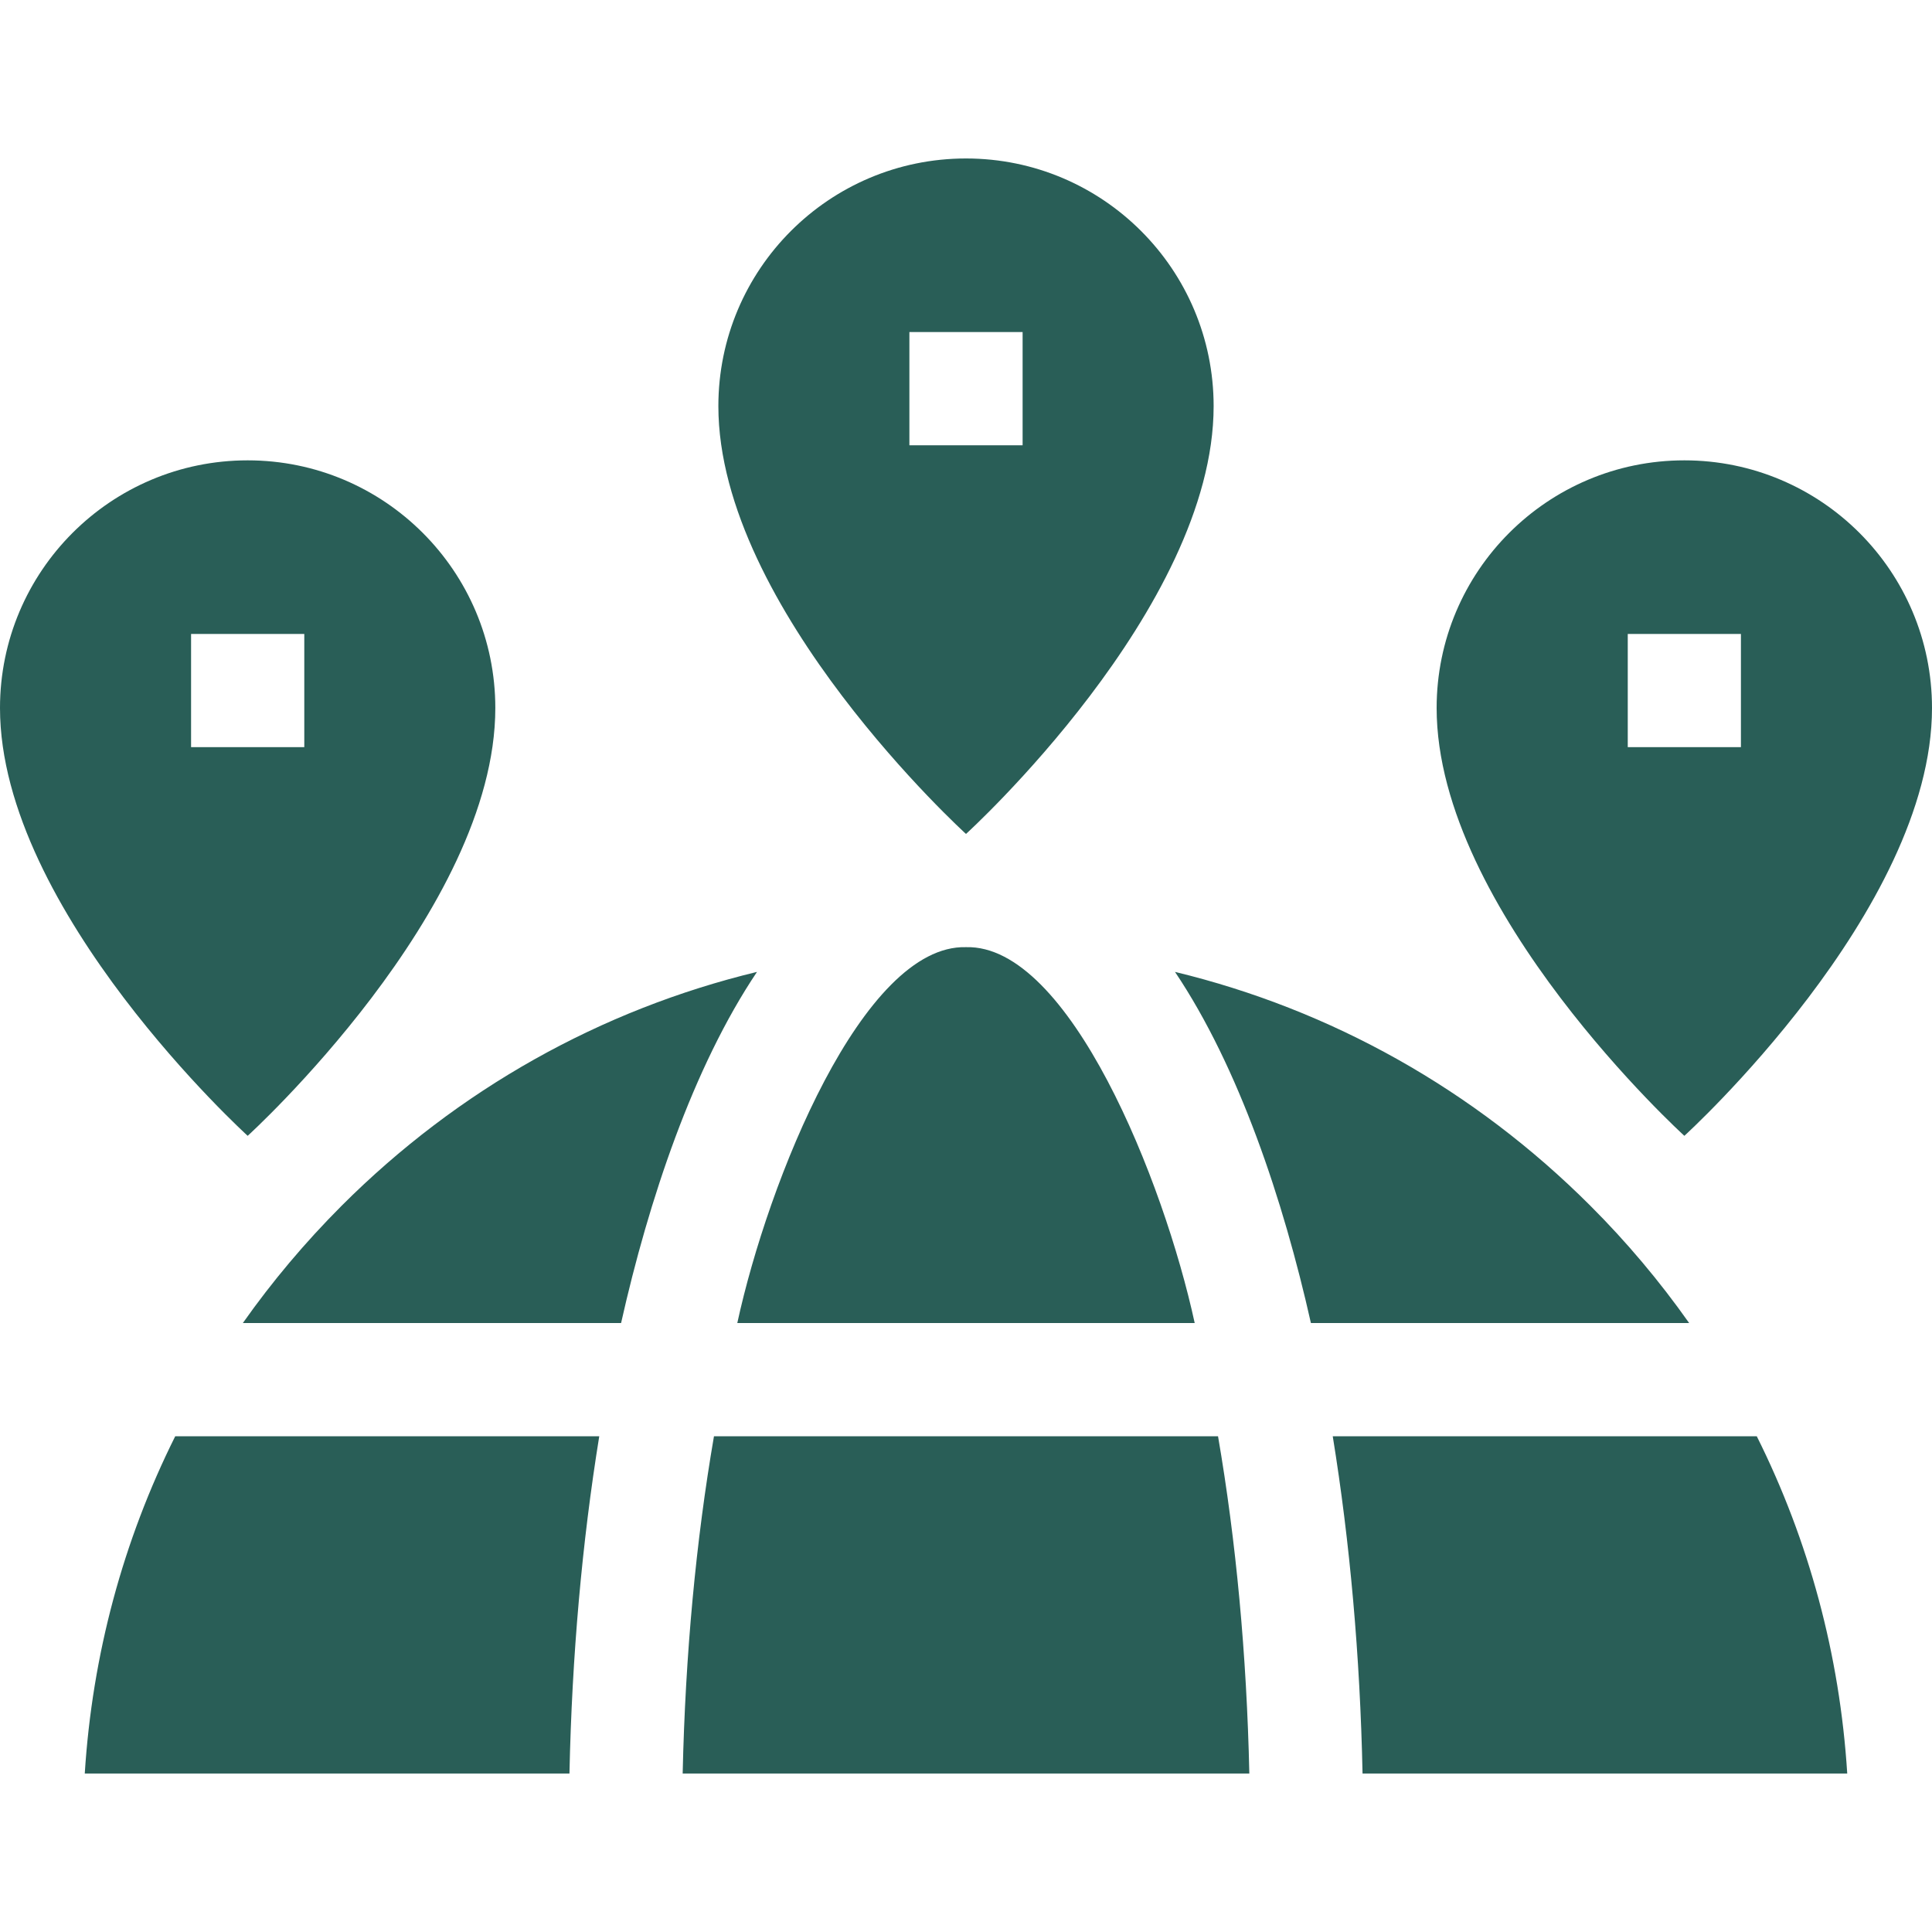 <svg width="40" height="40" viewBox="0 0 40 40" fill="none" xmlns="http://www.w3.org/2000/svg">
<g id="svgexport-17 (34) 2">
<g id="Group">
<path id="Vector" d="M34.873 9.531C32.041 9.531 29.744 11.827 29.744 14.659C29.744 18.854 34.873 23.516 34.873 23.516C34.873 23.516 40 18.854 40 14.659C40 11.827 37.704 9.531 34.873 9.531ZM36.044 15.469H33.701V13.125H36.044V15.469ZM5.128 9.531C2.296 9.531 0 11.827 0 14.659C0 18.854 5.128 23.516 5.128 23.516C5.128 23.516 10.255 18.854 10.255 14.659C10.255 11.827 7.959 9.531 5.128 9.531ZM6.3 15.469H3.956V13.125H6.3V15.469ZM1.755 36.719H11.79C11.841 34.282 12.052 31.924 12.407 29.736H3.628C2.549 31.896 1.91 34.261 1.755 36.719ZM7.073 24.964C6.316 25.722 5.633 26.534 5.028 27.392H12.859C13.429 24.852 14.349 22.093 15.673 20.122C12.444 20.902 9.482 22.555 7.073 24.964ZM24.735 27.392C24.098 24.456 22.137 19.551 20 19.61C17.862 19.553 15.902 24.457 15.265 27.392H24.735ZM14.782 29.736C14.409 31.902 14.188 34.263 14.134 36.719H25.866C25.812 34.263 25.591 31.902 25.218 29.736H14.782ZM32.927 24.964C30.518 22.555 27.555 20.902 24.327 20.122C25.652 22.095 26.57 24.85 27.141 27.392H34.972C34.361 26.526 33.677 25.713 32.927 24.964ZM36.372 29.736H27.593C27.948 31.924 28.159 34.282 28.21 36.719H38.245C38.09 34.261 37.451 31.896 36.372 29.736ZM20 3.281C17.168 3.281 14.873 5.577 14.873 8.409C14.873 12.604 20 17.266 20 17.266C20 17.266 25.127 12.604 25.127 8.409C25.127 5.577 22.832 3.281 20 3.281ZM21.172 9.219H18.828V6.875H21.172V9.219Z" fill="#295E57"/>
</g>
</g>
</svg>
